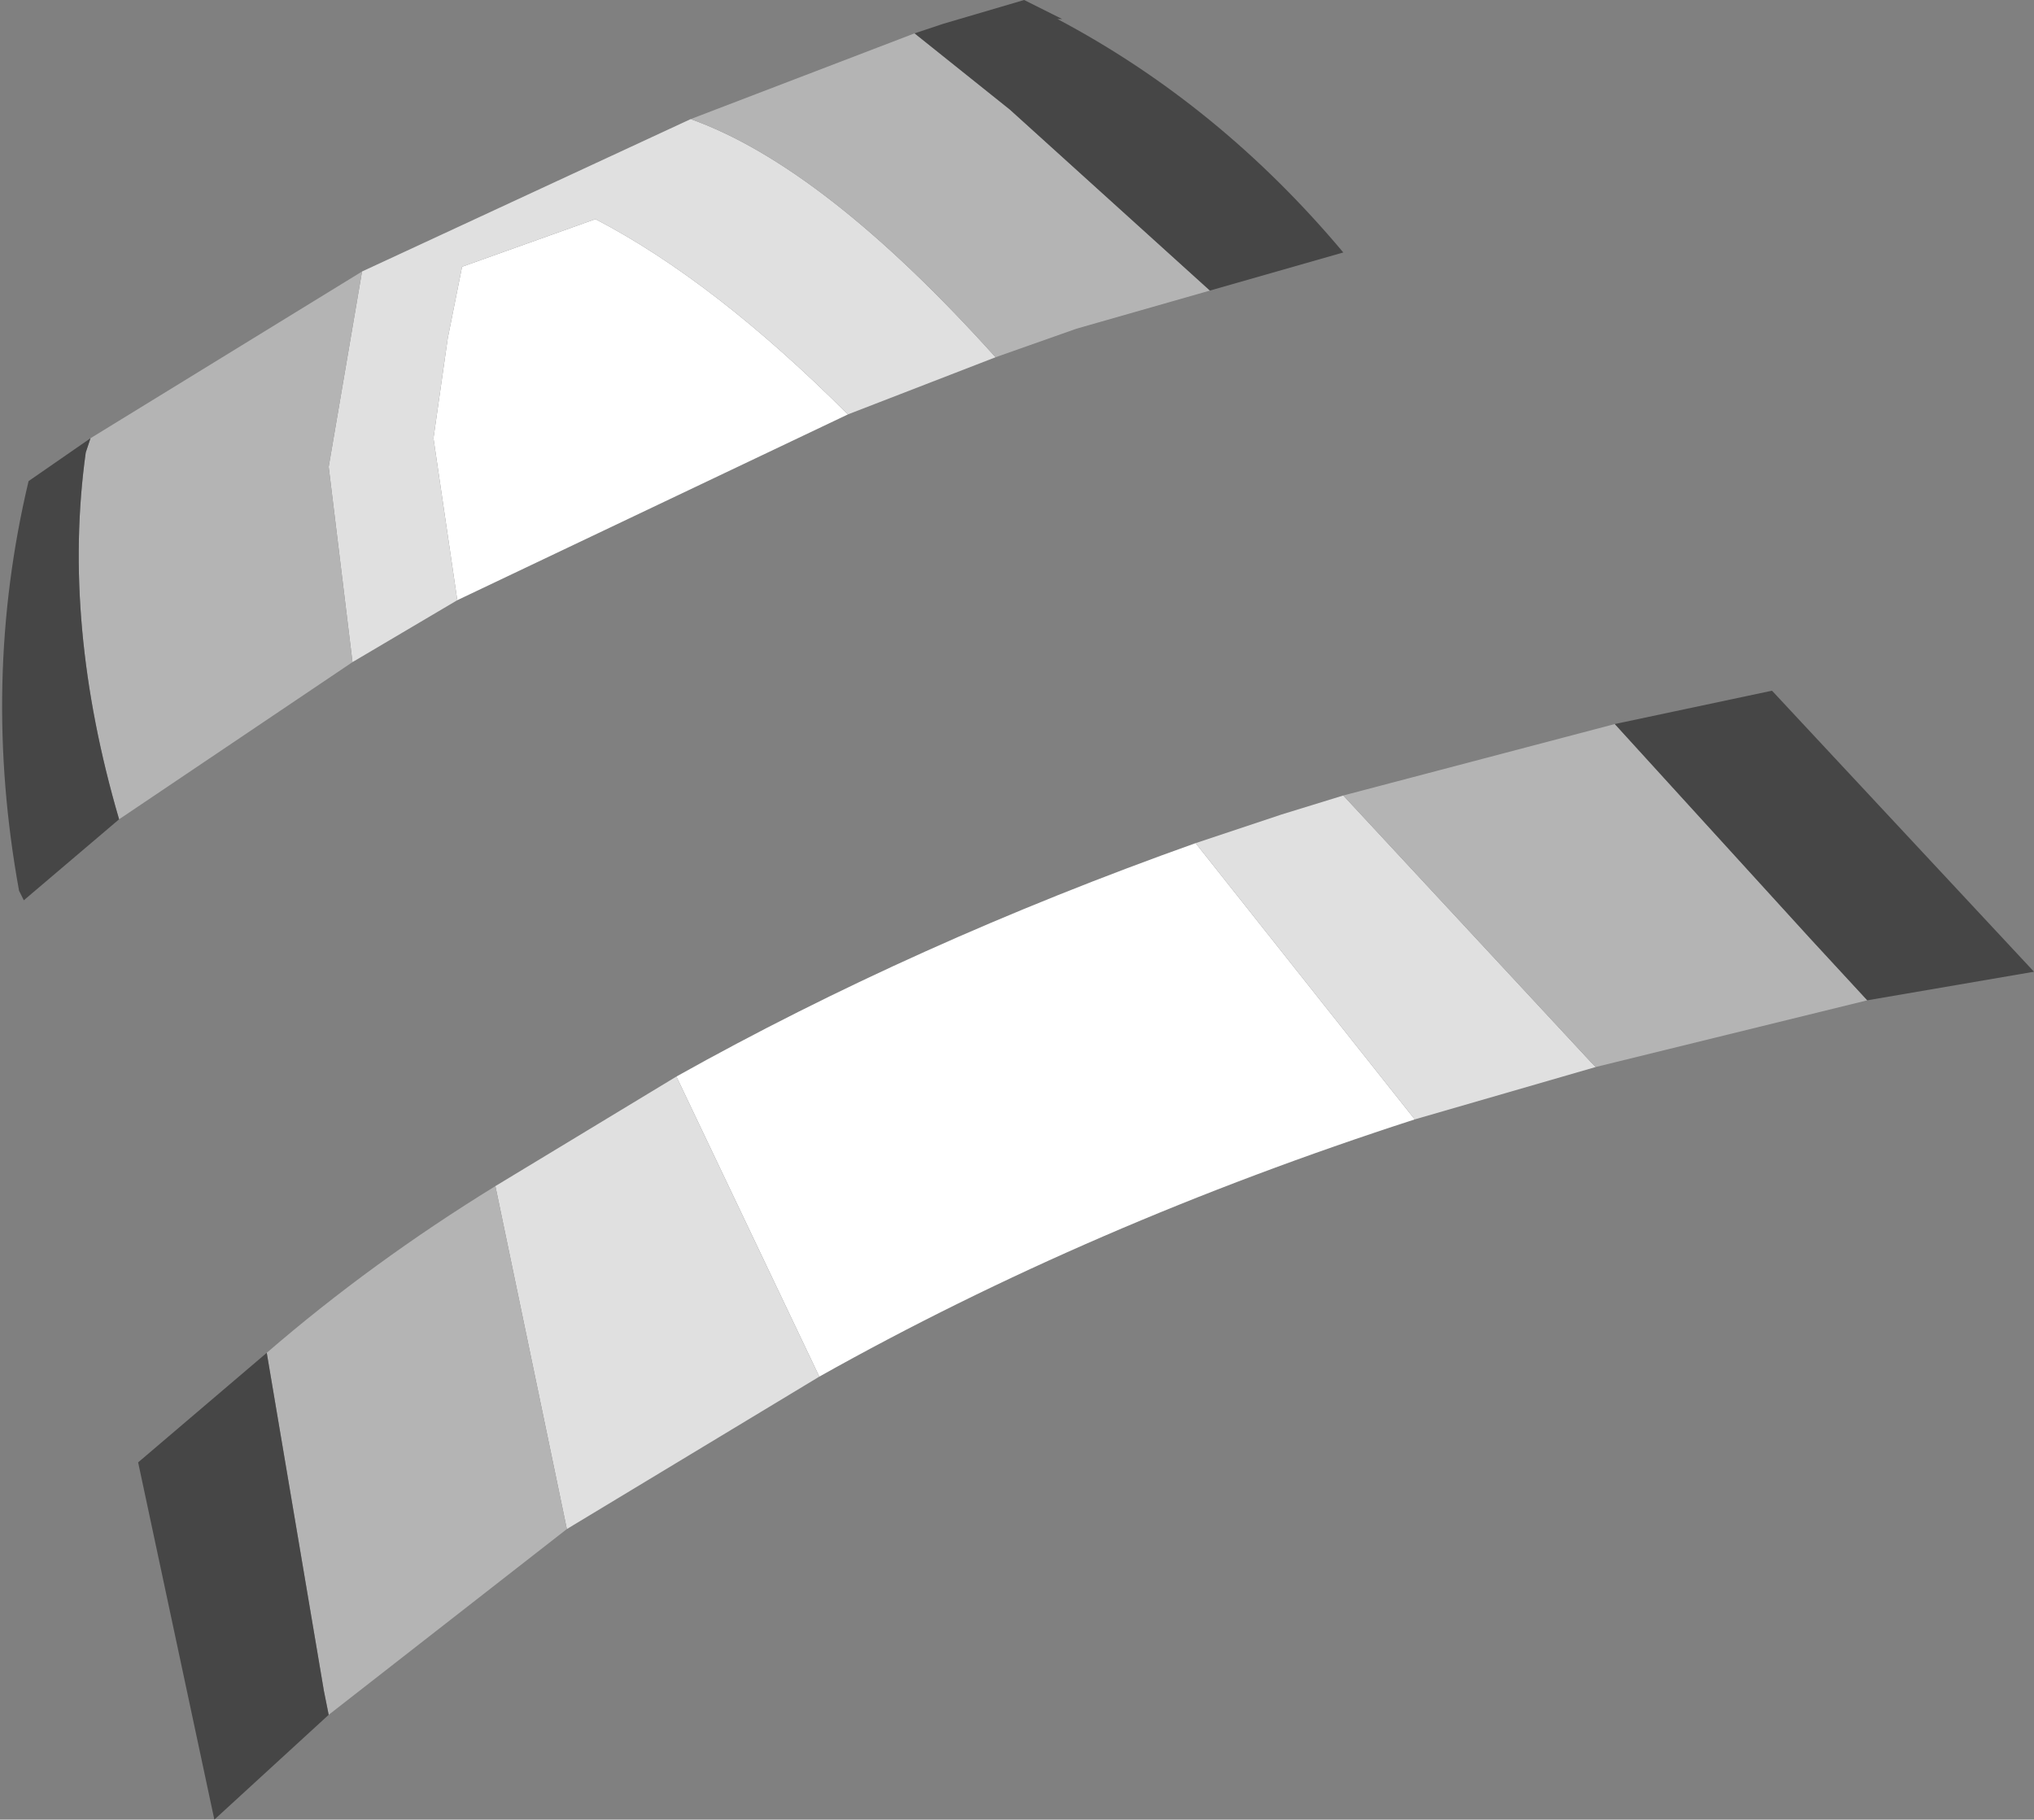 <?xml version="1.0" encoding="UTF-8" standalone="no"?>
<svg xmlns:ffdec="https://www.free-decompiler.com/flash" xmlns:xlink="http://www.w3.org/1999/xlink" ffdec:objectType="shape" height="19.1px" width="21.35px" xmlns="http://www.w3.org/2000/svg">
  <rect width="100%" height="100%" fill="#808080" stroke="none"/>
  <g transform="matrix(1.0, 0.0, 0.0, 1.0, 10.5, 8.4)">
    <path d="M-1.6 -4.05 L-5.7 -2.1 -5.95 -3.8 -5.8 -4.85 -5.65 -5.6 -4.25 -6.1 Q-3.0 -5.45 -1.6 -4.05 M4.35 3.35 Q0.95 4.45 -1.9 6.05 L-3.4 2.9 Q-0.9 1.5 2.05 0.45 L4.35 3.35" fill="#ffffff" fill-rule="evenodd" stroke="none"/>
    <path d="M-0.05 -4.65 L-1.6 -4.05 Q-3.0 -5.45 -4.25 -6.1 L-5.65 -5.6 -5.8 -4.85 -5.95 -3.8 -5.7 -2.1 -6.8 -1.45 -7.05 -3.5 -6.7 -5.55 -3.25 -7.15 Q-1.85 -6.65 -0.05 -4.65 M6.25 2.8 L4.35 3.35 2.05 0.45 2.95 0.15 3.6 -0.05 6.2 2.75 6.25 2.8 M-1.9 6.05 L-4.55 7.65 -5.3 4.05 -3.4 2.9 -1.9 6.05" fill="#e0e0e0" fill-rule="evenodd" stroke="none"/>
    <path d="M-0.9 -8.05 L0.1 -7.25 2.2 -5.35 0.8 -4.95 -0.05 -4.65 Q-1.85 -6.65 -3.25 -7.15 L-0.9 -8.05 M-6.8 -1.45 L-9.25 0.2 Q-9.85 -1.85 -9.6 -3.65 L-9.55 -3.8 -6.7 -5.55 -7.05 -3.5 -6.8 -1.45 M6.45 -0.8 L8.5 1.45 9.1 2.1 6.25 2.8 6.2 2.75 3.6 -0.05 6.45 -0.8 M-4.55 7.65 L-7.05 9.6 -7.1 9.35 -7.7 5.8 Q-6.6 4.85 -5.3 4.05 L-4.55 7.65" fill="#b4b4b4" fill-rule="evenodd" stroke="none"/>
    <path d="M-0.9 -8.05 L-0.6 -8.15 0.25 -8.4 0.65 -8.2 0.6 -8.2 Q2.3 -7.3 3.6 -5.75 L2.2 -5.35 0.1 -7.25 -0.9 -8.05 M-9.25 0.2 L-10.25 1.05 -10.3 0.95 Q-10.7 -1.25 -10.2 -3.35 L-9.55 -3.8 -9.6 -3.65 Q-9.85 -1.85 -9.25 0.2 M6.45 -0.8 L8.1 -1.15 10.85 1.8 9.1 2.1 8.5 1.45 6.45 -0.8 M-7.05 9.6 L-8.25 10.7 -9.05 6.95 -7.7 5.8 -7.1 9.35 -7.05 9.6" fill="#464646" fill-rule="evenodd" stroke="none"/>
  </g>
</svg>
